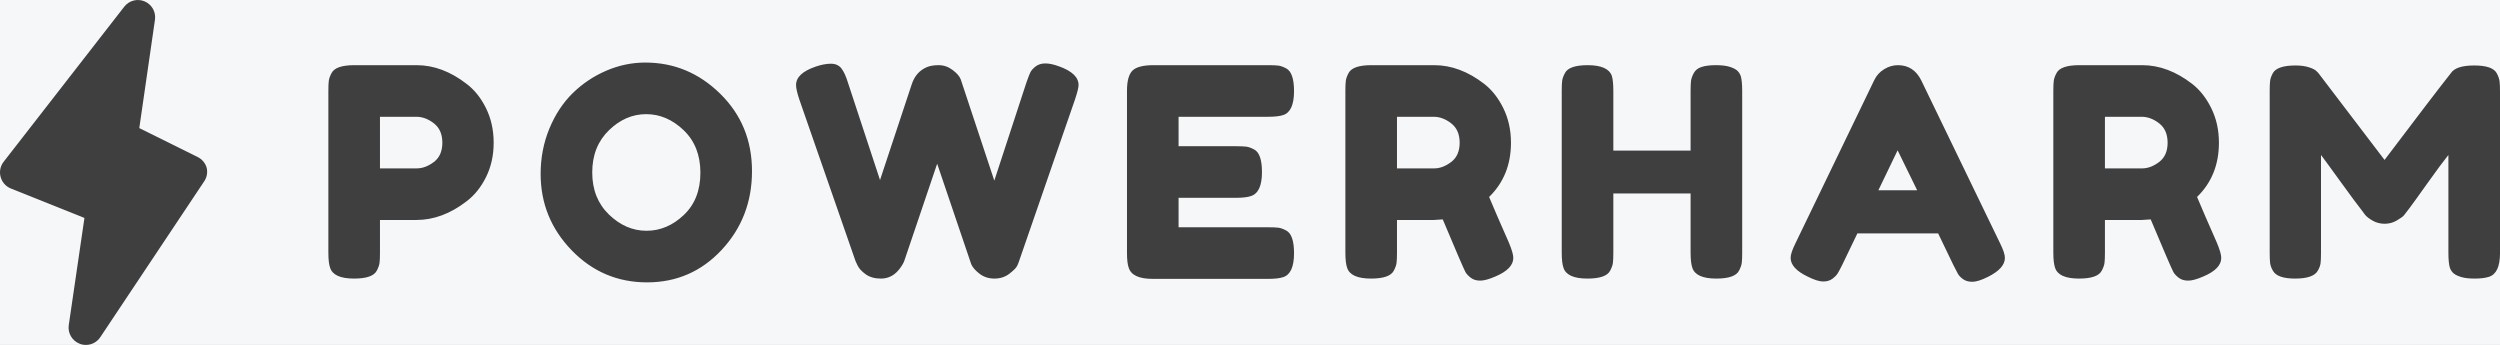 <?xml version="1.0" encoding="UTF-8" standalone="no"?><!-- Generator: Gravit.io --><svg xmlns="http://www.w3.org/2000/svg" xmlns:xlink="http://www.w3.org/1999/xlink" style="isolation:isolate" viewBox="300.158 133.067 318.429 43.933" width="318.429pt" height="43.933pt"><rect x="300.158" y="133.067" width="318.429" height="43.933" fill="#808080" stroke="none"/><defs><clipPath id="_clipPath_JDpf91q30wemackbA5O2VTdxAWX3skdr"><rect x="300.158" y="133.067" width="318.429" height="43.933"/></clipPath></defs><g clip-path="url(#_clipPath_JDpf91q30wemackbA5O2VTdxAWX3skdr)"><rect x="300.158" y="133.067" width="318.429" height="43.933" style="fill:rgb(245,247,249)"/><path d=" M 362.071 146.864 L 362.071 146.864 L 362.071 146.864 Q 363.037 148.832 363.037 151.246 L 363.037 151.246 L 363.037 151.246 Q 363.037 153.66 362.071 155.609 L 362.071 155.609 L 362.071 155.609 Q 361.106 157.559 359.583 158.71 L 359.583 158.71 L 359.583 158.71 Q 356.501 161.086 353.196 161.086 L 353.196 161.086 L 348.555 161.086 L 348.555 165.283 L 348.555 165.283 Q 348.555 166.137 348.499 166.564 L 348.499 166.564 L 348.499 166.564 Q 348.443 166.991 348.146 167.548 L 348.146 167.548 L 348.146 167.548 Q 347.626 168.55 345.25 168.55 L 345.25 168.55 L 345.25 168.55 Q 342.65 168.55 342.205 167.176 L 342.205 167.176 L 342.205 167.176 Q 341.982 166.545 341.982 165.245 L 341.982 165.245 L 341.982 144.636 L 341.982 144.636 Q 341.982 143.782 342.038 143.355 L 342.038 143.355 L 342.038 143.355 Q 342.093 142.928 342.39 142.371 L 342.39 142.371 L 342.39 142.371 Q 342.91 141.368 345.287 141.368 L 345.287 141.368 L 353.234 141.368 L 353.234 141.368 Q 356.501 141.368 359.583 143.745 L 359.583 143.745 L 359.583 143.745 Q 361.106 144.896 362.071 146.864 Z  M 353.234 154.514 L 353.234 154.514 Q 354.348 154.514 355.424 153.697 L 355.424 153.697 L 355.424 153.697 Q 356.501 152.88 356.501 151.246 L 356.501 151.246 L 356.501 151.246 Q 356.501 149.612 355.424 148.777 L 355.424 148.777 L 355.424 148.777 Q 354.348 147.941 353.196 147.941 L 353.196 147.941 L 348.555 147.941 L 348.555 154.514 L 353.234 154.514 Z  M 382.351 141.034 L 382.351 141.034 L 382.351 141.034 Q 387.846 141.034 391.894 145.008 L 391.894 145.008 L 391.894 145.008 Q 395.941 148.981 395.941 154.867 L 395.941 154.867 L 395.941 154.867 Q 395.941 160.752 392.08 164.893 L 392.08 164.893 L 392.08 164.893 Q 388.218 169.033 382.573 169.033 L 382.573 169.033 L 382.573 169.033 Q 376.929 169.033 372.974 164.948 L 372.974 164.948 L 372.974 164.948 Q 369.02 160.864 369.02 155.219 L 369.02 155.219 L 369.02 155.219 Q 369.02 152.137 370.134 149.445 L 370.134 149.445 L 370.134 149.445 Q 371.248 146.753 373.104 144.933 L 373.104 144.933 L 373.104 144.933 Q 374.961 143.114 377.375 142.074 L 377.375 142.074 L 377.375 142.074 Q 379.788 141.034 382.351 141.034 Z  M 375.592 155.034 L 375.592 155.034 L 375.592 155.034 Q 375.592 158.339 377.727 160.399 L 377.727 160.399 L 377.727 160.399 Q 379.863 162.46 382.499 162.46 L 382.499 162.46 L 382.499 162.46 Q 385.136 162.46 387.252 160.455 L 387.252 160.455 L 387.252 160.455 Q 389.369 158.45 389.369 155.071 L 389.369 155.071 L 389.369 155.071 Q 389.369 151.692 387.234 149.649 L 387.234 149.649 L 387.234 149.649 Q 385.098 147.607 382.462 147.607 L 382.462 147.607 L 382.462 147.607 Q 379.825 147.607 377.709 149.668 L 377.709 149.668 L 377.709 149.668 Q 375.592 151.729 375.592 155.034 Z  M 435.047 141.517 L 435.047 141.517 L 435.047 141.517 Q 437.535 142.408 437.535 143.894 L 437.535 143.894 L 437.535 143.894 Q 437.535 144.376 437.09 145.713 L 437.09 145.713 L 429.96 166.322 L 429.96 166.322 Q 429.886 166.582 429.7 166.954 L 429.7 166.954 L 429.7 166.954 Q 429.515 167.325 428.716 167.938 L 428.716 167.938 L 428.716 167.938 Q 427.918 168.55 426.822 168.55 L 426.822 168.55 L 426.822 168.55 Q 425.727 168.55 424.928 167.938 L 424.928 167.938 L 424.928 167.938 Q 424.13 167.325 423.87 166.731 L 423.87 166.731 L 419.526 153.92 L 419.526 153.92 Q 415.404 166.099 415.329 166.322 L 415.329 166.322 L 415.329 166.322 Q 415.255 166.545 414.995 166.954 L 414.995 166.954 L 414.995 166.954 Q 414.735 167.362 414.401 167.696 L 414.401 167.696 L 414.401 167.696 Q 413.547 168.55 412.359 168.55 L 412.359 168.55 L 412.359 168.55 Q 411.17 168.55 410.409 167.993 L 410.409 167.993 L 410.409 167.993 Q 409.648 167.436 409.388 166.879 L 409.388 166.879 L 409.128 166.322 L 401.961 145.713 L 401.961 145.713 Q 401.553 144.488 401.553 143.894 L 401.553 143.894 L 401.553 143.894 Q 401.553 142.408 404.041 141.554 L 404.041 141.554 L 404.041 141.554 Q 405.118 141.183 405.99 141.183 L 405.99 141.183 L 405.99 141.183 Q 406.863 141.183 407.327 141.777 L 407.327 141.777 L 407.327 141.777 Q 407.791 142.371 408.163 143.596 L 408.163 143.596 L 412.247 155.999 L 416.295 143.782 L 416.295 143.782 Q 416.815 142.222 418.189 141.628 L 418.189 141.628 L 418.189 141.628 Q 418.783 141.368 419.73 141.368 L 419.73 141.368 L 419.73 141.368 Q 420.677 141.368 421.494 141.981 L 421.494 141.981 L 421.494 141.981 Q 422.311 142.594 422.533 143.188 L 422.533 143.188 L 426.804 156.073 L 430.888 143.596 L 430.888 143.596 Q 431.186 142.742 431.371 142.334 L 431.371 142.334 L 431.371 142.334 Q 431.557 141.925 432.058 141.536 L 432.058 141.536 L 432.058 141.536 Q 432.559 141.146 433.302 141.146 L 433.302 141.146 L 433.302 141.146 Q 434.045 141.146 435.047 141.517 Z  M 450.276 158.264 L 450.276 162.015 L 461.714 162.015 L 461.714 162.015 Q 462.568 162.015 462.995 162.07 L 462.995 162.07 L 462.995 162.07 Q 463.422 162.126 463.979 162.423 L 463.979 162.423 L 463.979 162.423 Q 464.981 162.943 464.981 165.32 L 464.981 165.32 L 464.981 165.32 Q 464.981 167.919 463.607 168.365 L 463.607 168.365 L 463.607 168.365 Q 462.976 168.587 461.676 168.587 L 461.676 168.587 L 446.971 168.587 L 446.971 168.587 Q 444.372 168.587 443.927 167.176 L 443.927 167.176 L 443.927 167.176 Q 443.704 166.582 443.704 165.283 L 443.704 165.283 L 443.704 144.636 L 443.704 144.636 Q 443.704 142.742 444.409 142.055 L 444.409 142.055 L 444.409 142.055 Q 445.115 141.368 447.083 141.368 L 447.083 141.368 L 461.714 141.368 L 461.714 141.368 Q 462.568 141.368 462.995 141.424 L 462.995 141.424 L 462.995 141.424 Q 463.422 141.48 463.979 141.777 L 463.979 141.777 L 463.979 141.777 Q 464.981 142.297 464.981 144.673 L 464.981 144.673 L 464.981 144.673 Q 464.981 147.273 463.607 147.718 L 463.607 147.718 L 463.607 147.718 Q 462.976 147.941 461.676 147.941 L 461.676 147.941 L 450.276 147.941 L 450.276 151.692 L 457.629 151.692 L 457.629 151.692 Q 458.483 151.692 458.91 151.747 L 458.91 151.747 L 458.91 151.747 Q 459.337 151.803 459.894 152.1 L 459.894 152.1 L 459.894 152.1 Q 460.897 152.62 460.897 154.996 L 460.897 154.996 L 460.897 154.996 Q 460.897 157.596 459.486 158.041 L 459.486 158.041 L 459.486 158.041 Q 458.854 158.264 457.555 158.264 L 457.555 158.264 L 450.276 158.264 Z  M 492.353 163.983 L 492.353 163.983 L 492.353 163.983 Q 492.91 165.32 492.91 165.914 L 492.91 165.914 L 492.91 165.914 Q 492.91 167.325 490.608 168.29 L 490.608 168.29 L 490.608 168.29 Q 489.419 168.81 488.695 168.81 L 488.695 168.81 L 488.695 168.81 Q 487.971 168.81 487.507 168.457 L 487.507 168.457 L 487.507 168.457 Q 487.043 168.105 486.82 167.733 L 486.82 167.733 L 486.82 167.733 Q 486.449 167.028 483.924 161.012 L 483.924 161.012 L 482.773 161.086 L 478.094 161.086 L 478.094 165.283 L 478.094 165.283 Q 478.094 166.137 478.038 166.564 L 478.038 166.564 L 478.038 166.564 Q 477.982 166.991 477.685 167.548 L 477.685 167.548 L 477.685 167.548 Q 477.165 168.55 474.789 168.55 L 474.789 168.55 L 474.789 168.55 Q 472.189 168.55 471.744 167.176 L 471.744 167.176 L 471.744 167.176 Q 471.521 166.545 471.521 165.245 L 471.521 165.245 L 471.521 144.636 L 471.521 144.636 Q 471.521 143.782 471.577 143.355 L 471.577 143.355 L 471.577 143.355 Q 471.632 142.928 471.929 142.371 L 471.929 142.371 L 471.929 142.371 Q 472.449 141.368 474.826 141.368 L 474.826 141.368 L 482.847 141.368 L 482.847 141.368 Q 486.115 141.368 489.197 143.745 L 489.197 143.745 L 489.197 143.745 Q 490.682 144.896 491.648 146.864 L 491.648 146.864 L 491.648 146.864 Q 492.613 148.832 492.613 151.246 L 492.613 151.246 L 492.613 151.246 Q 492.613 155.442 489.828 158.153 L 489.828 158.153 L 489.828 158.153 Q 490.645 160.121 492.353 163.983 Z  M 478.094 147.941 L 478.094 154.514 L 482.847 154.514 L 482.847 154.514 Q 483.924 154.514 485.001 153.697 L 485.001 153.697 L 485.001 153.697 Q 486.077 152.88 486.077 151.246 L 486.077 151.246 L 486.077 151.246 Q 486.077 149.612 485.001 148.777 L 485.001 148.777 L 485.001 148.777 Q 483.924 147.941 482.773 147.941 L 482.773 147.941 L 478.094 147.941 Z  M 515.9 142.371 L 515.9 142.371 L 515.9 142.371 Q 516.197 141.814 516.903 141.591 L 516.903 141.591 L 516.903 141.591 Q 517.608 141.368 518.685 141.368 L 518.685 141.368 L 518.685 141.368 Q 519.762 141.368 520.393 141.554 L 520.393 141.554 L 520.393 141.554 Q 521.024 141.74 521.359 142 L 521.359 142 L 521.359 142 Q 521.693 142.26 521.879 142.742 L 521.879 142.742 L 521.879 142.742 Q 522.064 143.374 522.064 144.673 L 522.064 144.673 L 522.064 165.283 L 522.064 165.283 Q 522.064 166.137 522.008 166.564 L 522.008 166.564 L 522.008 166.564 Q 521.953 166.991 521.656 167.548 L 521.656 167.548 L 521.656 167.548 Q 521.136 168.55 518.759 168.55 L 518.759 168.55 L 518.759 168.55 Q 516.16 168.55 515.714 167.176 L 515.714 167.176 L 515.714 167.176 Q 515.492 166.545 515.492 165.245 L 515.492 165.245 L 515.492 157.707 L 505.651 157.707 L 505.651 165.283 L 505.651 165.283 Q 505.651 166.137 505.595 166.564 L 505.595 166.564 L 505.595 166.564 Q 505.54 166.991 505.243 167.548 L 505.243 167.548 L 505.243 167.548 Q 504.723 168.55 502.346 168.55 L 502.346 168.55 L 502.346 168.55 Q 499.747 168.55 499.301 167.176 L 499.301 167.176 L 499.301 167.176 Q 499.078 166.545 499.078 165.245 L 499.078 165.245 L 499.078 144.636 L 499.078 144.636 Q 499.078 143.782 499.134 143.355 L 499.134 143.355 L 499.134 143.355 Q 499.19 142.928 499.487 142.371 L 499.487 142.371 L 499.487 142.371 Q 500.007 141.368 502.383 141.368 L 502.383 141.368 L 502.383 141.368 Q 504.983 141.368 505.465 142.742 L 505.465 142.742 L 505.465 142.742 Q 505.651 143.374 505.651 144.673 L 505.651 144.673 L 505.651 152.249 L 515.492 152.249 L 515.492 144.636 L 515.492 144.636 Q 515.492 143.782 515.547 143.355 L 515.547 143.355 L 515.547 143.355 Q 515.603 142.928 515.9 142.371 Z  M 544.868 143.299 L 544.868 143.299 L 554.895 164.02 L 554.895 164.02 Q 555.526 165.283 555.526 165.914 L 555.526 165.914 L 555.526 165.914 Q 555.526 167.251 553.372 168.328 L 553.372 168.328 L 553.372 168.328 Q 552.11 168.959 551.385 168.959 L 551.385 168.959 L 551.385 168.959 Q 550.661 168.959 550.197 168.625 L 550.197 168.625 L 550.197 168.625 Q 549.733 168.29 549.529 167.919 L 549.529 167.919 L 549.529 167.919 Q 549.324 167.548 548.953 166.805 L 548.953 166.805 L 547.022 162.795 L 536.736 162.795 L 534.805 166.805 L 534.805 166.805 Q 534.434 167.548 534.23 167.882 L 534.23 167.882 L 534.23 167.882 Q 534.025 168.216 533.561 168.569 L 533.561 168.569 L 533.561 168.569 Q 533.097 168.922 532.373 168.922 L 532.373 168.922 L 532.373 168.922 Q 531.649 168.922 530.386 168.29 L 530.386 168.29 L 530.386 168.29 Q 528.233 167.251 528.233 165.914 L 528.233 165.914 L 528.233 165.914 Q 528.233 165.283 528.864 164.02 L 528.864 164.02 L 538.89 143.262 L 538.89 143.262 Q 539.298 142.408 540.134 141.888 L 540.134 141.888 L 540.134 141.888 Q 540.969 141.368 541.898 141.368 L 541.898 141.368 L 541.898 141.368 Q 543.903 141.368 544.868 143.299 Z  M 544.349 157.299 L 541.861 152.211 L 539.41 157.299 L 544.349 157.299 Z  M 582.526 163.983 L 582.526 163.983 L 582.526 163.983 Q 583.083 165.32 583.083 165.914 L 583.083 165.914 L 583.083 165.914 Q 583.083 167.325 580.781 168.29 L 580.781 168.29 L 580.781 168.29 Q 579.593 168.81 578.868 168.81 L 578.868 168.81 L 578.868 168.81 Q 578.144 168.81 577.68 168.457 L 577.68 168.457 L 577.68 168.457 Q 577.216 168.105 576.993 167.733 L 576.993 167.733 L 576.993 167.733 Q 576.622 167.028 574.097 161.012 L 574.097 161.012 L 572.946 161.086 L 568.267 161.086 L 568.267 165.283 L 568.267 165.283 Q 568.267 166.137 568.211 166.564 L 568.211 166.564 L 568.211 166.564 Q 568.155 166.991 567.858 167.548 L 567.858 167.548 L 567.858 167.548 Q 567.338 168.55 564.962 168.55 L 564.962 168.55 L 564.962 168.55 Q 562.363 168.55 561.917 167.176 L 561.917 167.176 L 561.917 167.176 Q 561.694 166.545 561.694 165.245 L 561.694 165.245 L 561.694 144.636 L 561.694 144.636 Q 561.694 143.782 561.75 143.355 L 561.75 143.355 L 561.75 143.355 Q 561.806 142.928 562.103 142.371 L 562.103 142.371 L 562.103 142.371 Q 562.622 141.368 564.999 141.368 L 564.999 141.368 L 573.02 141.368 L 573.02 141.368 Q 576.288 141.368 579.37 143.745 L 579.37 143.745 L 579.37 143.745 Q 580.855 144.896 581.821 146.864 L 581.821 146.864 L 581.821 146.864 Q 582.786 148.832 582.786 151.246 L 582.786 151.246 L 582.786 151.246 Q 582.786 155.442 580.001 158.153 L 580.001 158.153 L 580.001 158.153 Q 580.818 160.121 582.526 163.983 Z  M 568.267 147.941 L 568.267 154.514 L 573.02 154.514 L 573.02 154.514 Q 574.097 154.514 575.174 153.697 L 575.174 153.697 L 575.174 153.697 Q 576.251 152.88 576.251 151.246 L 576.251 151.246 L 576.251 151.246 Q 576.251 149.612 575.174 148.777 L 575.174 148.777 L 575.174 148.777 Q 574.097 147.941 572.946 147.941 L 572.946 147.941 L 568.267 147.941 Z  M 618.179 142.408 L 618.179 142.408 L 618.179 142.408 Q 618.476 142.965 618.531 143.411 L 618.531 143.411 L 618.531 143.411 Q 618.587 143.856 618.587 144.71 L 618.587 144.71 L 618.587 165.32 L 618.587 165.32 Q 618.587 167.882 617.176 168.328 L 617.176 168.328 L 617.176 168.328 Q 616.471 168.55 615.394 168.55 L 615.394 168.55 L 615.394 168.55 Q 614.317 168.55 613.686 168.365 L 613.686 168.365 L 613.686 168.365 Q 613.054 168.179 612.72 167.919 L 612.72 167.919 L 612.72 167.919 Q 612.386 167.659 612.2 167.176 L 612.2 167.176 L 612.2 167.176 Q 612.014 166.545 612.014 165.245 L 612.014 165.245 L 612.014 152.806 L 612.014 152.806 Q 611.086 153.957 609.304 156.463 L 609.304 156.463 L 609.304 156.463 Q 607.521 158.97 607.039 159.601 L 607.039 159.601 L 607.039 159.601 Q 606.556 160.232 606.37 160.474 L 606.37 160.474 L 606.37 160.474 Q 606.184 160.715 605.46 161.142 L 605.46 161.142 L 605.46 161.142 Q 604.736 161.569 603.901 161.569 L 603.901 161.569 L 603.901 161.569 Q 603.065 161.569 602.378 161.179 L 602.378 161.179 L 602.378 161.179 Q 601.691 160.789 601.394 160.418 L 601.394 160.418 L 601.097 160.01 L 601.097 160.01 Q 600.354 159.081 598.164 156.055 L 598.164 156.055 L 598.164 156.055 Q 595.973 153.028 595.787 152.806 L 595.787 152.806 L 595.787 165.32 L 595.787 165.32 Q 595.787 166.174 595.731 166.601 L 595.731 166.601 L 595.731 166.601 Q 595.676 167.028 595.379 167.548 L 595.379 167.548 L 595.379 167.548 Q 594.822 168.55 592.482 168.55 L 592.482 168.55 L 592.482 168.55 Q 590.217 168.55 589.66 167.548 L 589.66 167.548 L 589.66 167.548 Q 589.363 167.028 589.307 166.582 L 589.307 166.582 L 589.307 166.582 Q 589.252 166.137 589.252 165.245 L 589.252 165.245 L 589.252 144.636 L 589.252 144.636 Q 589.252 143.782 589.307 143.355 L 589.307 143.355 L 589.307 143.355 Q 589.363 142.928 589.66 142.371 L 589.66 142.371 L 589.66 142.371 Q 590.217 141.406 592.556 141.406 L 592.556 141.406 L 592.556 141.406 Q 593.559 141.406 594.283 141.647 L 594.283 141.647 L 594.283 141.647 Q 595.007 141.888 595.23 142.148 L 595.23 142.148 L 595.453 142.371 L 603.882 153.437 L 603.882 153.437 Q 610.195 145.082 612.312 142.408 L 612.312 142.408 L 612.312 142.408 Q 612.943 141.406 615.301 141.406 L 615.301 141.406 L 615.301 141.406 Q 617.659 141.406 618.179 142.408 Z " fill="rgb(64,63,63)"/><path d=" M 326.49 154.458 C 326.324 153.855 325.908 153.351 325.348 153.074 L 317.9 149.383 L 319.899 135.563 C 320.034 134.579 319.492 133.626 318.576 133.24 C 317.66 132.854 316.599 133.131 315.988 133.915 L 300.609 153.689 C 300.194 154.233 300.055 154.94 300.236 155.6 C 300.413 156.267 300.893 156.812 301.532 157.072 L 310.913 160.829 L 308.914 174.495 C 308.774 175.505 309.347 176.478 310.298 176.846 C 310.556 176.953 310.832 177.005 311.111 177 C 311.846 176.996 312.53 176.625 312.935 176.011 L 326.117 156.237 C 326.493 155.726 326.629 155.077 326.49 154.458 Z " fill="rgb(64,63,63)"/></g></svg>